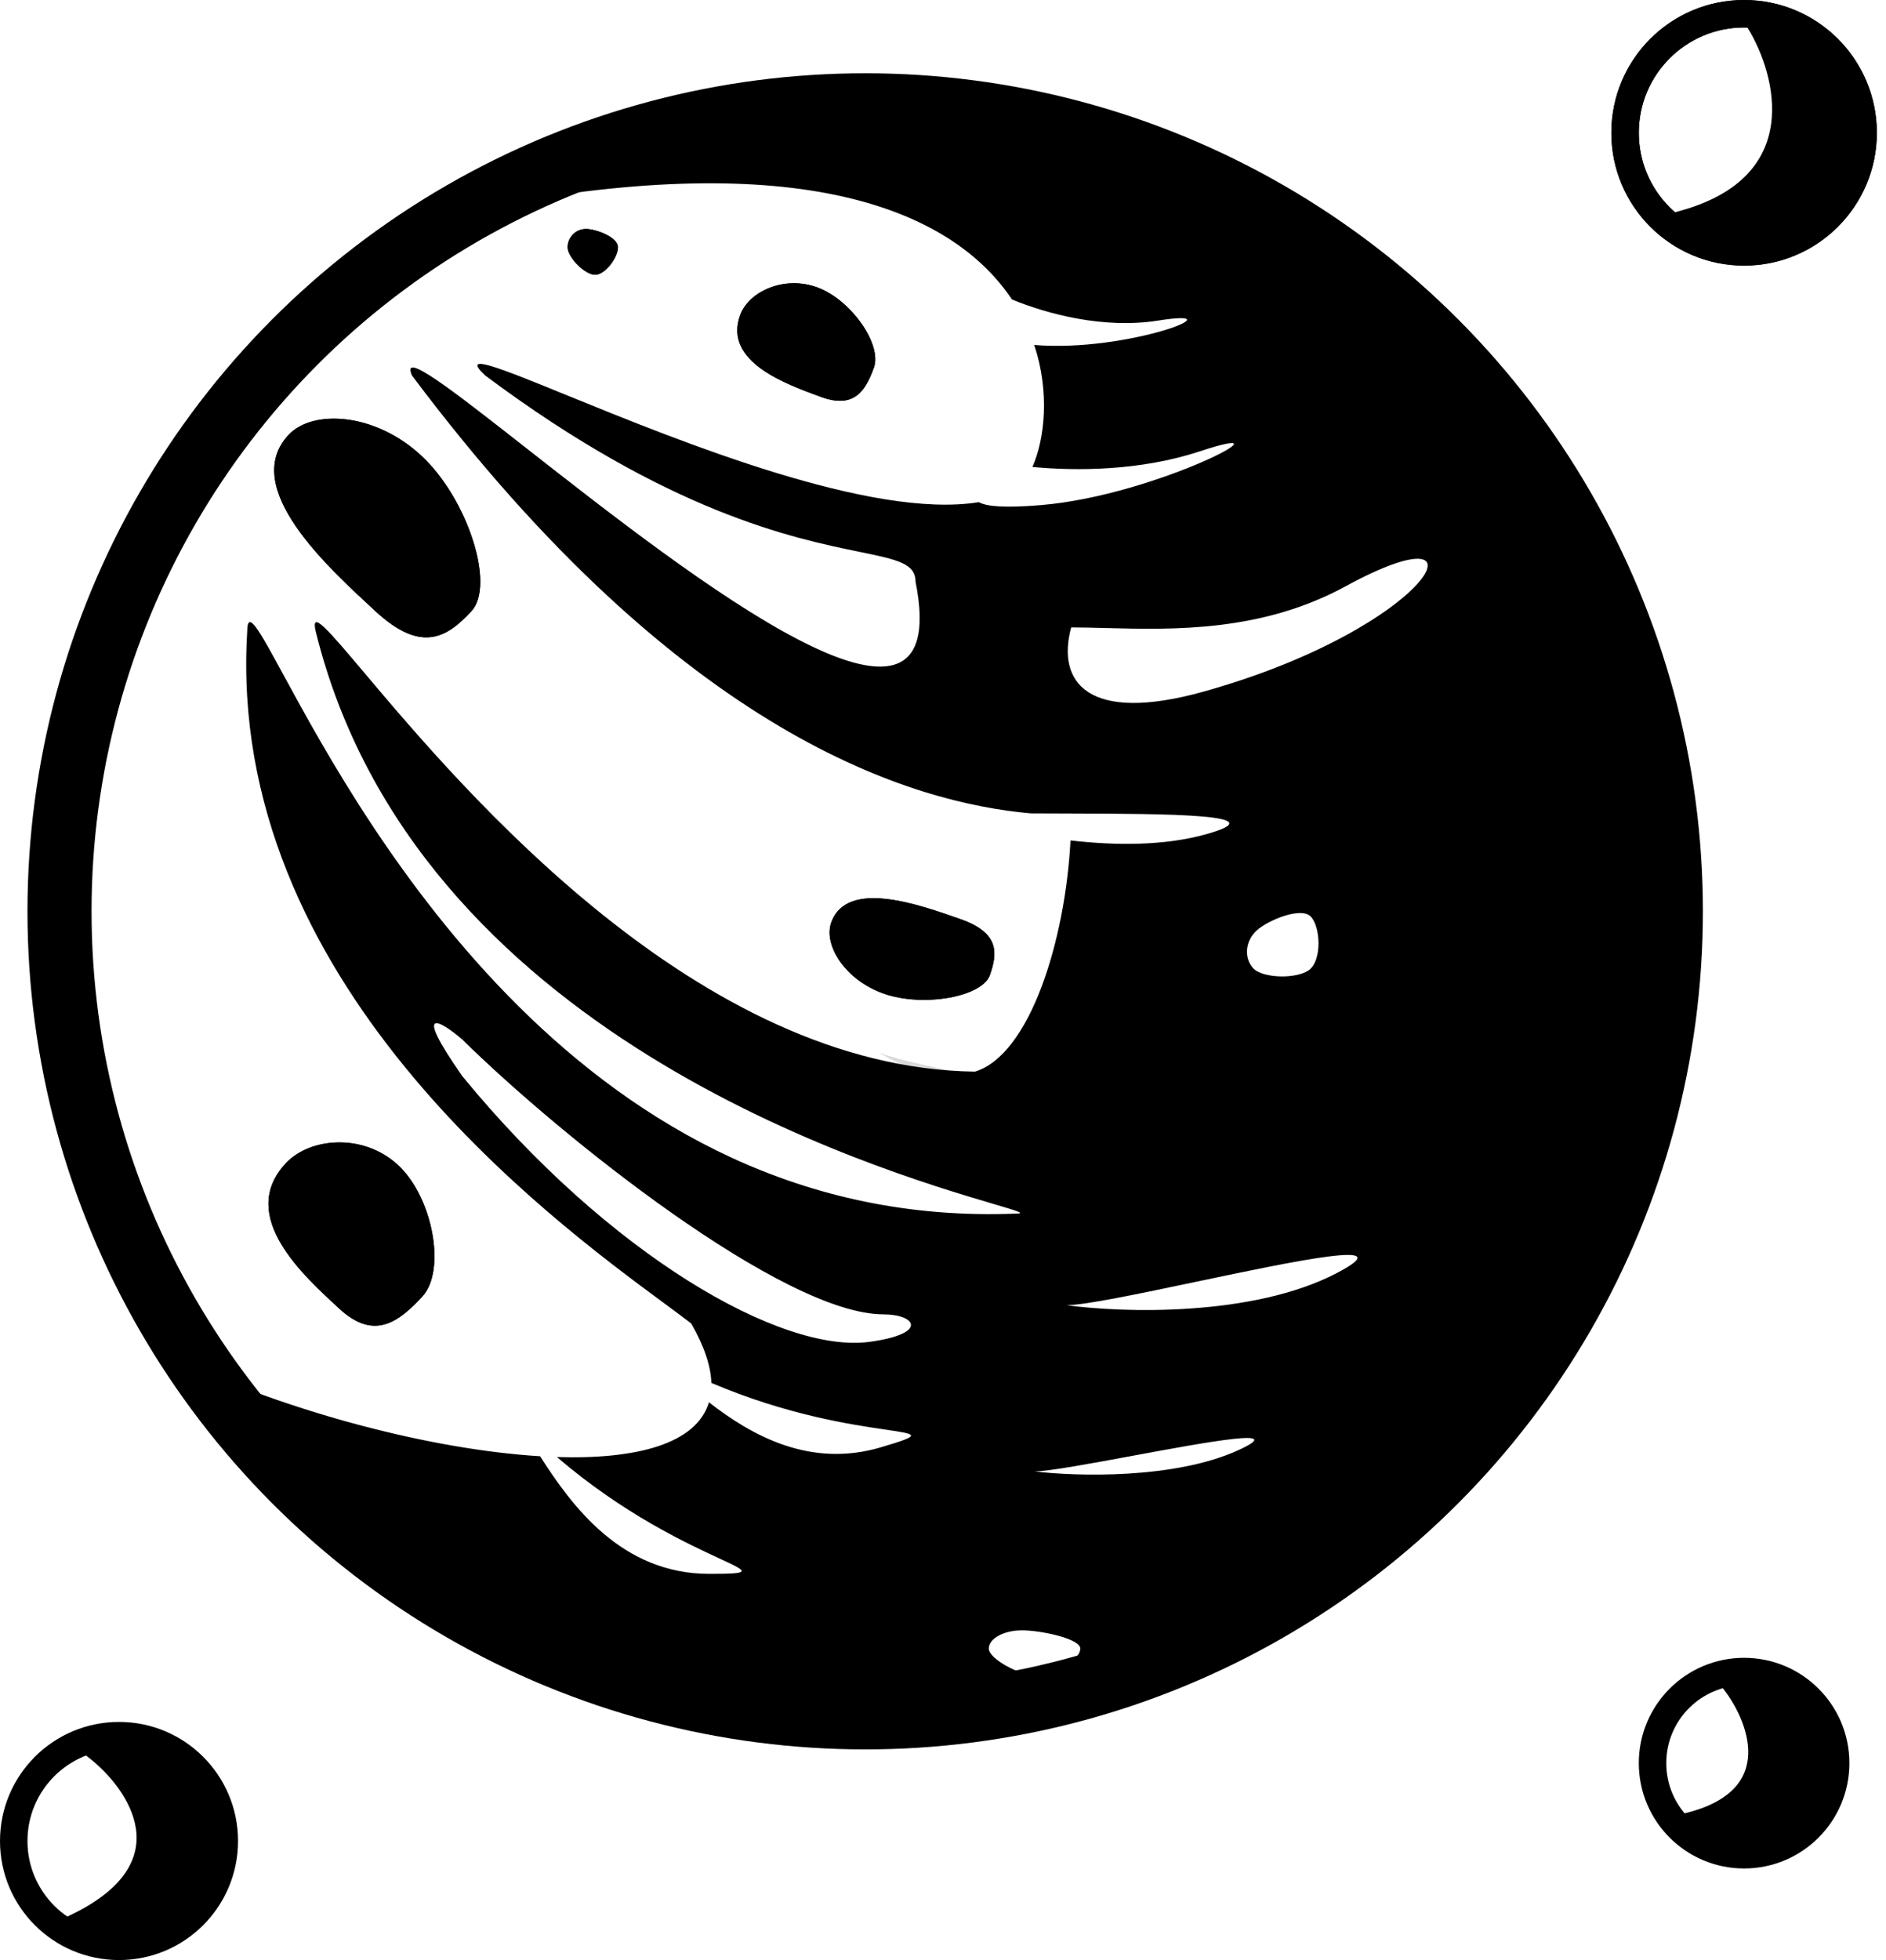 <svg width="206" height="214" viewBox="0 0 206 214" fill="none" xmlns="http://www.w3.org/2000/svg">
<circle cx="94.5" cy="99.5" r="88" stroke="black" stroke-width="7"/>
<path d="M51.497 66.722C48.87 69.558 46.065 71.413 41 66.722C35.935 62.031 26.159 53.267 31.5 47.5C34.127 44.664 40.935 45.042 46 49.734C51.065 54.425 54.124 63.885 51.497 66.722Z" fill="black"/>
<path d="M51.497 66.722C48.87 69.558 46.065 71.413 41 66.722C35.935 62.031 26.159 53.267 31.5 47.5C34.127 44.664 40.935 45.042 46 49.734C51.065 54.425 54.124 63.885 51.497 66.722Z" fill="black"/>
<path d="M46.127 141.555C43.5 144.391 40.84 146.381 37.037 142.858C33.233 139.335 25.855 132.793 31.196 127.027C33.823 124.19 39.672 123.68 43.475 127.203C47.279 130.726 48.754 138.719 46.127 141.555Z" fill="black"/>
<path d="M46.127 141.555C43.5 144.391 40.84 146.381 37.037 142.858C33.233 139.335 25.855 132.793 31.196 127.027C33.823 124.19 39.672 123.68 43.475 127.203C47.279 130.726 48.754 138.719 46.127 141.555Z" fill="black"/>
<path d="M95.447 40.159C94.511 42.692 93.296 44.676 89.632 43.322C85.968 41.968 78.948 39.532 80.852 34.382C81.788 31.849 85.629 30.03 89.293 31.385C92.957 32.739 96.383 37.626 95.447 40.159Z" fill="black"/>
<path d="M95.447 40.159C94.511 42.692 93.296 44.676 89.632 43.322C85.968 41.968 78.948 39.532 80.852 34.382C81.788 31.849 85.629 30.03 89.293 31.385C92.957 32.739 96.383 37.626 95.447 40.159Z" fill="black"/>
<path d="M108.126 106.448C108.965 104.046 109.178 101.842 104.888 100.345C100.598 98.848 92.487 95.867 90.782 100.752C89.943 103.154 92.264 106.996 96.554 108.493C100.844 109.99 107.288 108.85 108.126 106.448Z" fill="black"/>
<path d="M108.126 106.448C108.965 104.046 109.178 101.842 104.888 100.345C100.598 98.848 92.487 95.867 90.782 100.752C89.943 103.154 92.264 106.996 96.554 108.493C100.844 109.99 107.288 108.85 108.126 106.448Z" fill="black"/>
<path d="M67.5 27C67.5 28.105 66.105 30 65 30C63.895 30 62 28.105 62 27C62 25.895 62.895 25 64 25C65.105 25 67.5 25.895 67.5 27Z" fill="black"/>
<path d="M67.5 27C67.5 28.105 66.105 30 65 30C63.895 30 62 28.105 62 27C62 25.895 62.895 25 64 25C65.105 25 67.5 25.895 67.5 27Z" fill="black"/>
<path d="M95.954 114.902C101.588 118.166 115.603 124.544 126.591 123.943C140.325 123.191 101.414 117.19 95.954 114.902Z" fill="#D9D9D9"/>
<path fill-rule="evenodd" clip-rule="evenodd" d="M60.827 159.079C69.529 159.353 76.067 157.649 77.436 153.104C82.144 156.769 88.511 160.297 96.204 158.02C100.744 156.676 100.286 156.609 96.747 156.089C93.041 155.545 85.958 154.505 77.697 150.985C77.641 149.171 76.947 147.021 75.5 144.5C74.745 143.912 73.757 143.184 72.583 142.319C59.765 132.867 24.71 107.018 27 69C27 66.406 28.251 68.705 30.97 73.702C39.78 89.894 64.002 134.41 111 132.5C112.077 132.5 111.054 132.198 108.539 131.455C95.871 127.716 45.346 112.802 34.5 69C33.863 66.427 35.808 68.731 39.807 73.47C50.575 86.228 76.239 116.635 106.5 117C112.489 115.157 116.356 102.701 116.927 91.758C121.902 92.334 127.191 92.344 131.692 91.094C139.662 88.881 127.626 88.848 116.464 88.817L116.459 88.817L116.455 88.817L116.451 88.817C115.131 88.813 113.824 88.809 112.563 88.802C99.82 87.661 74.626 80.501 45 41C43.735 38.153 49.423 42.61 57.586 49.006C75.232 62.832 104.444 85.72 100 63.5C100 61.507 97.965 61.09 93.872 60.25C86.668 58.772 73.087 55.985 53 41C50.212 38.386 54.53 40.145 61.996 43.187C74.326 48.21 95.24 56.73 106.908 54.827C107.8 55.315 109.817 55.468 113.68 55.148C126.438 54.095 142.057 45.639 131.044 49.278C124.63 51.398 117.61 51.446 112.771 50.982C114.115 47.909 114.684 42.829 112.965 37.663C123.235 38.51 135.564 33.569 126.5 35C120.518 35.944 114.349 34.266 110.531 32.696C104.486 23.651 89.426 16.341 56.5 22C42.5 22 121.5 -13.5 164.5 46.5C172.5 58.5 213 121 138.5 177C137.517 177.404 136.438 177.869 135.265 178.374L135.262 178.375C116.144 186.606 72.26 205.5 19.5 148.5C31.338 154.071 46.927 158.262 58.991 158.993C62.441 164.384 67.863 171.835 77.475 171.835C82.21 171.835 81.79 171.64 78.544 170.138C74.998 168.496 68.081 165.294 60.827 159.079ZM113.455 183C115.463 183 118 181.104 118 180C118 178.895 113.645 178 111.636 178C109.628 178 108 178.895 108 180C108 181.104 111.446 183 113.455 183ZM143.212 100.112C144.233 101.279 144.372 104.695 143.095 105.814C141.817 106.932 137.872 106.85 136.85 105.683C135.828 104.516 136.036 102.664 137.313 101.545C138.591 100.426 142.19 98.946 143.212 100.112ZM120.764 68.567C128.17 68.76 137.811 69.011 147 63.999C163.5 55 156.5 68.5 131.5 75.5C118.793 79.058 115.383 74.469 117 68.5C118.172 68.5 119.432 68.532 120.764 68.567ZM116.5 142.5C122.5 143.333 136.8 143.8 146 139C153.333 135.174 141.556 137.65 130.632 139.947L130.632 139.947L130.631 139.947C124.424 141.253 118.493 142.5 116.5 142.5ZM135.279 158.321C128.331 161.511 117.531 161.201 113 160.647C114.505 160.647 118.985 159.818 123.673 158.951C131.923 157.424 140.818 155.778 135.279 158.321ZM50.5 113.5C61.333 124.167 85.582 143.5 96.5 143.5C100 143.5 101.5 145.603 95 146.5C85.333 147.833 66.5 137 50.5 117.5C44.9 109.5 48.167 111.5 50.5 113.5Z" fill="black"/>
<circle cx="190.5" cy="14.5" r="13" stroke="black" stroke-width="3"/>
<circle cx="190.5" cy="14.5" r="13" stroke="black" stroke-width="3"/>
<circle cx="13" cy="201" r="11.5" stroke="black" stroke-width="3"/>
<circle cx="190.5" cy="192.5" r="10" stroke="black" stroke-width="3"/>
<path d="M8 209.5C20.4 203.5 14.5 195 10 191.5C19 185 25 196.5 25 202C20.2 214.4 11.667 212.166 8 209.5Z" fill="black" stroke="black"/>
<path d="M182.921 198.722C194.863 196.513 191.709 188.051 188.639 184.096C197.784 180.696 200.355 191.694 199.131 196.302C192.265 205.6 185.464 201.789 182.921 198.722Z" fill="black" stroke="black"/>
<path d="M183.763 23.471C197.585 19.581 194.561 8.064 191.321 2.791C202.485 2.791 204.205 12.517 202.485 18.992C193.982 32.362 186.461 27.549 183.763 23.471Z" fill="black" stroke="black"/>
</svg>
